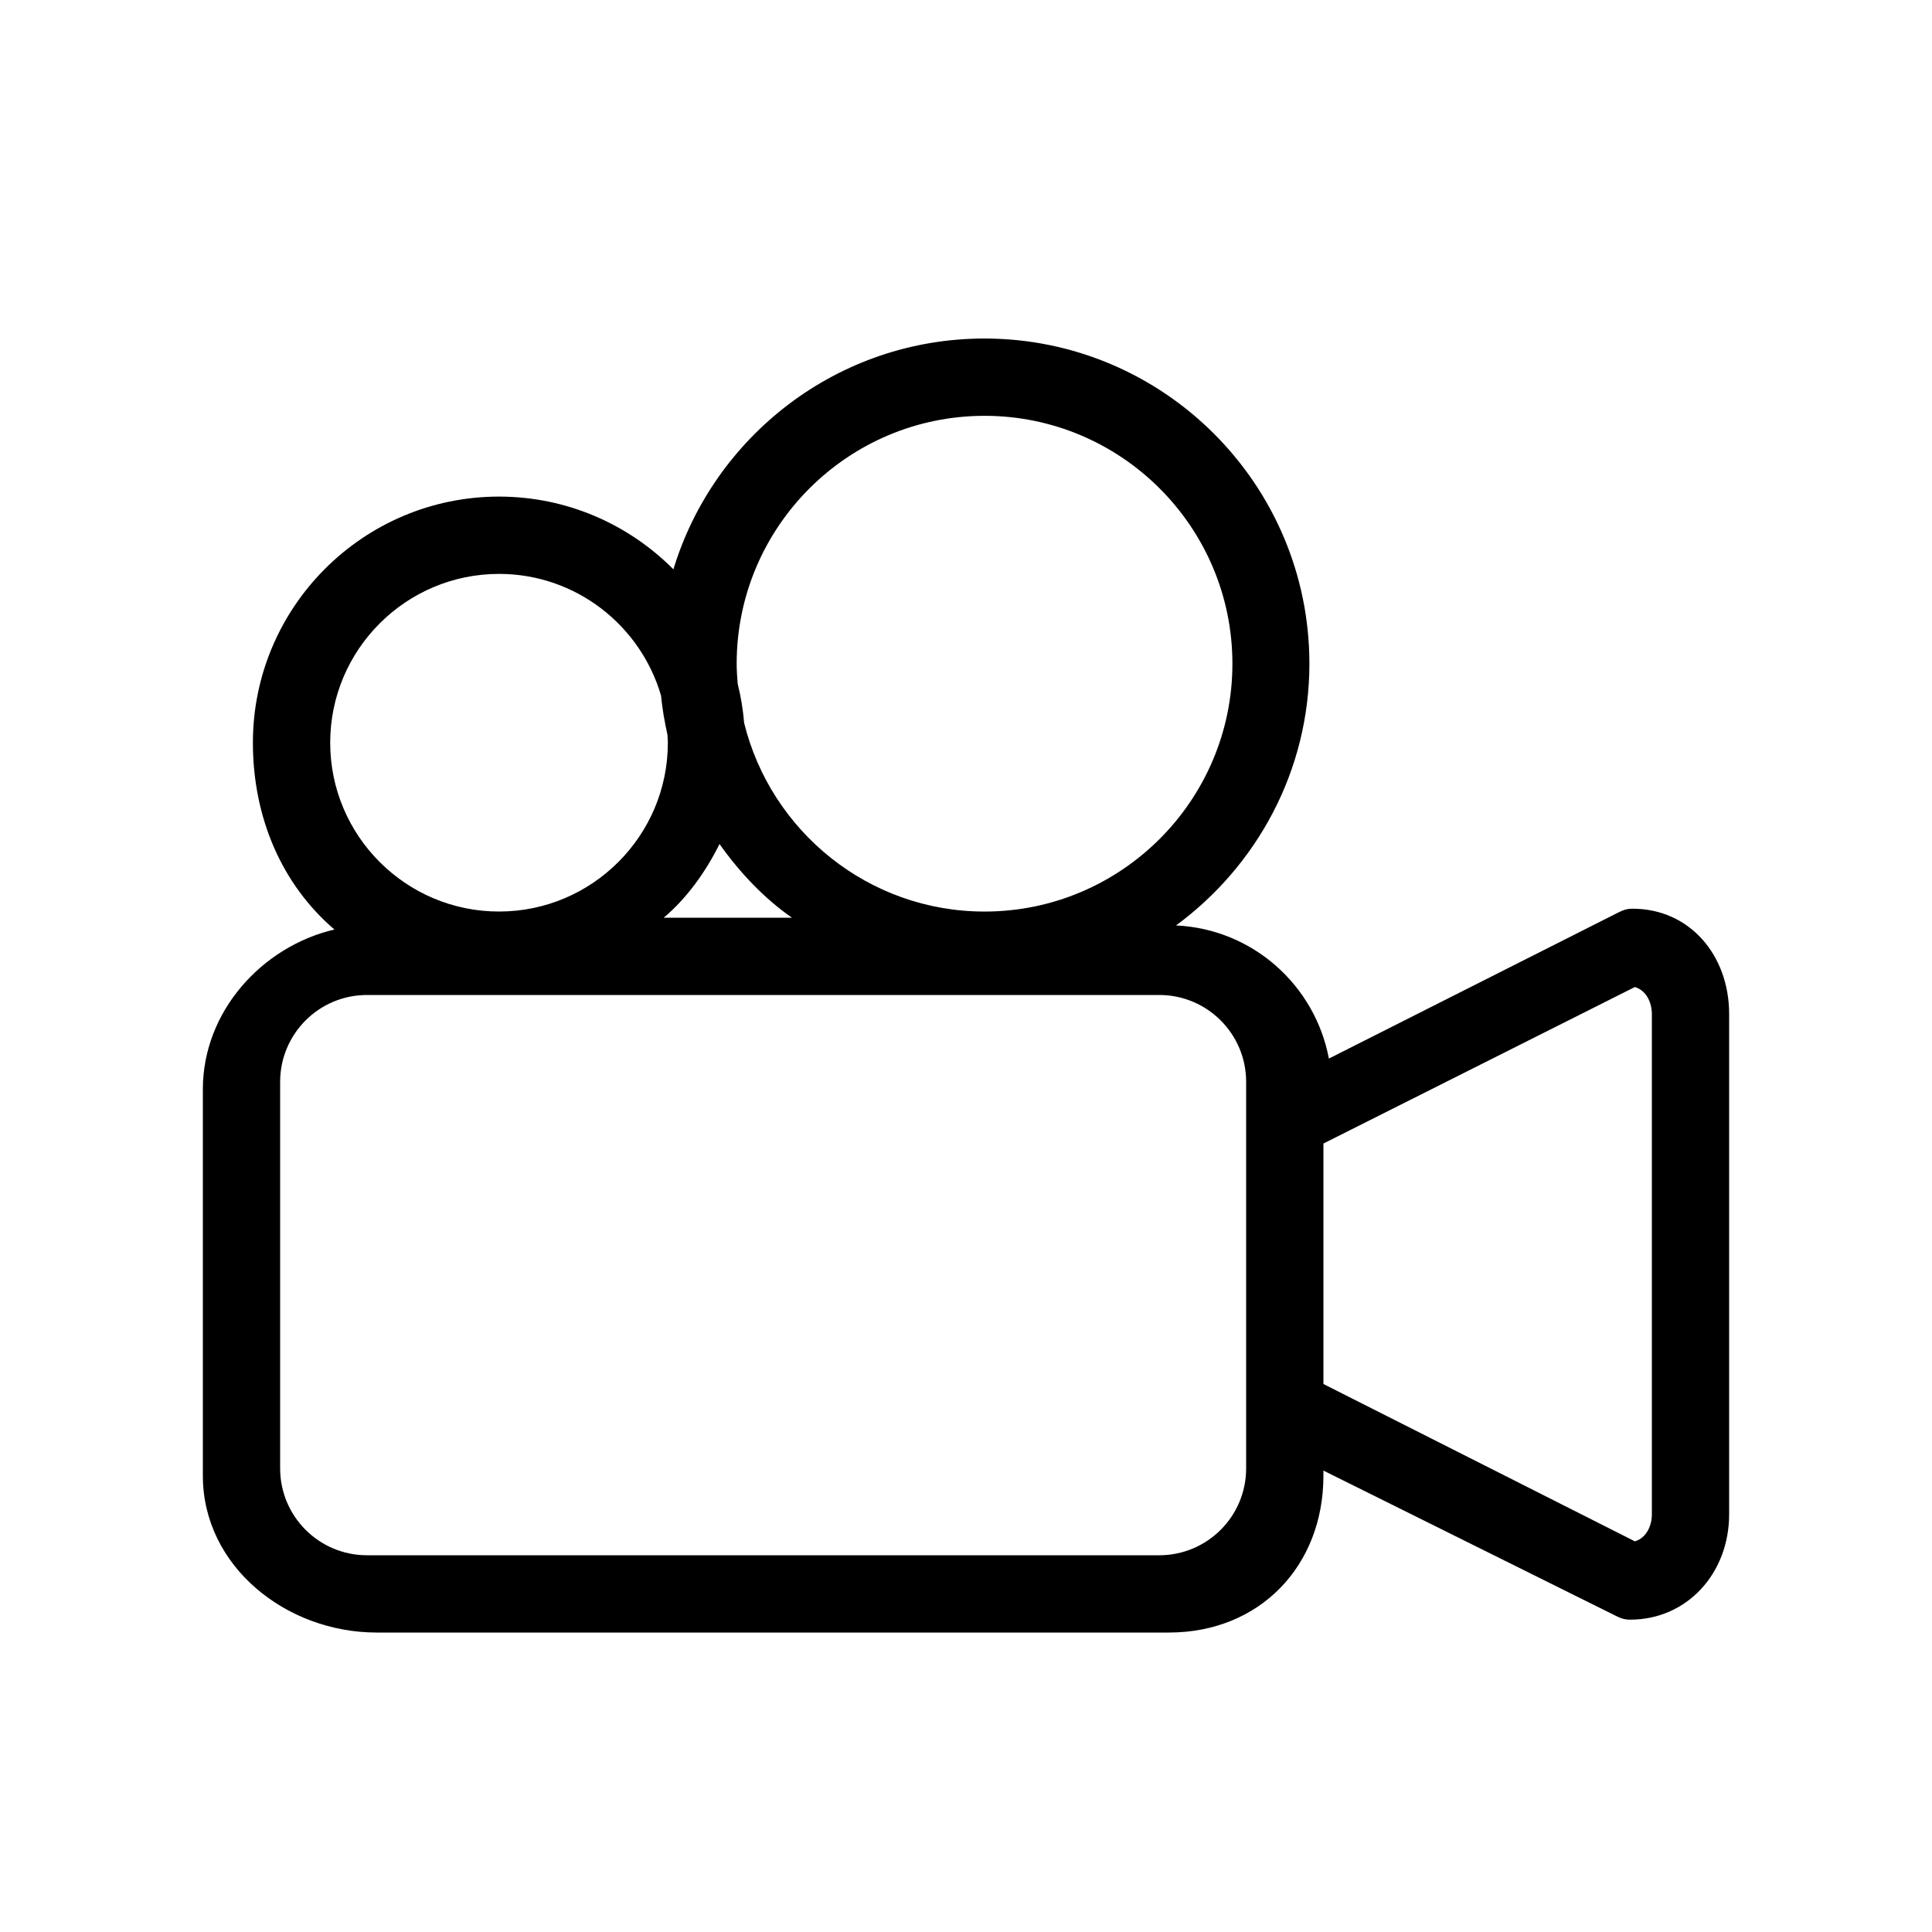 <?xml version="1.0" encoding="utf-8"?>
<!-- Generator: Adobe Illustrator 16.0.0, SVG Export Plug-In . SVG Version: 6.00 Build 0)  -->
<!DOCTYPE svg PUBLIC "-//W3C//DTD SVG 1.1//EN" "http://www.w3.org/Graphics/SVG/1.1/DTD/svg11.dtd">
<svg version="1.1" id="Layer_1" xmlns="http://www.w3.org/2000/svg" xmlns:xlink="http://www.w3.org/1999/xlink" x="0px" y="0px"
	 width="100px" height="100px" viewBox="0 0 100 100" enable-background="new 0 0 100 100" xml:space="preserve">
<g>
	<path d="M10.5,56.377v20.008c0,4.685,4.312,8.115,8.996,8.115h41.008c4.685,0,7.996-3.431,7.996-8.115v-0.268l15.1,7.501
		c0.28,0.142,0.464,0.215,0.777,0.215c2.943,0,5.123-2.396,5.123-5.454V52.487c0-3.058-2.055-5.452-4.998-5.452
		c-0.312,0-0.494,0.073-0.773,0.213l-14.945,7.543c-0.722-3.802-3.95-6.705-7.913-6.89c4.167-3.066,6.903-7.989,6.903-13.548
		c0-9.28-7.541-16.831-16.822-16.831c-7.581,0-13.998,5.042-16.097,11.946c-2.309-2.322-5.501-3.764-9.027-3.764
		c-7.024,0-12.738,5.715-12.738,12.738c0,3.867,1.489,7.331,4.219,9.669C13.555,48.992,10.5,52.359,10.5,56.377z M84.621,51.088
		c0.602,0.183,0.879,0.81,0.879,1.399v25.892c0,0.59-0.277,1.218-0.877,1.401L68.5,71.636V59.189L84.621,51.088z M37.242,43.687
		c1.039,1.464,2.307,2.813,3.75,3.813h-6.637C35.542,46.5,36.524,45.136,37.242,43.687z M38.13,34.354
		c0-7.075,5.755-12.831,12.829-12.831c7.075,0,12.83,5.756,12.83,12.831c0,7.073-5.755,12.828-12.83,12.828
		c-6.016,0-11.063-4.168-12.443-9.764c-0.056-0.693-0.17-1.368-0.333-2.025C38.155,35.049,38.13,34.704,38.13,34.354z M25.83,29.705
		c3.97,0,7.324,2.664,8.384,6.296c0.067,0.689,0.185,1.363,0.333,2.026c0.006,0.139,0.021,0.275,0.021,0.416
		c0,4.818-3.92,8.738-8.738,8.738c-4.819,0-8.739-3.92-8.739-8.738S21.011,29.705,25.83,29.705z M64.5,76.004
		c0,2.483-2.013,4.496-4.496,4.496H18.996c-2.483,0-4.496-2.013-4.496-4.496V55.996c0-2.483,2.013-4.496,4.496-4.496h41.008
		c2.483,0,4.496,2.013,4.496,4.496V76.004z"/>
</g>
</svg>
